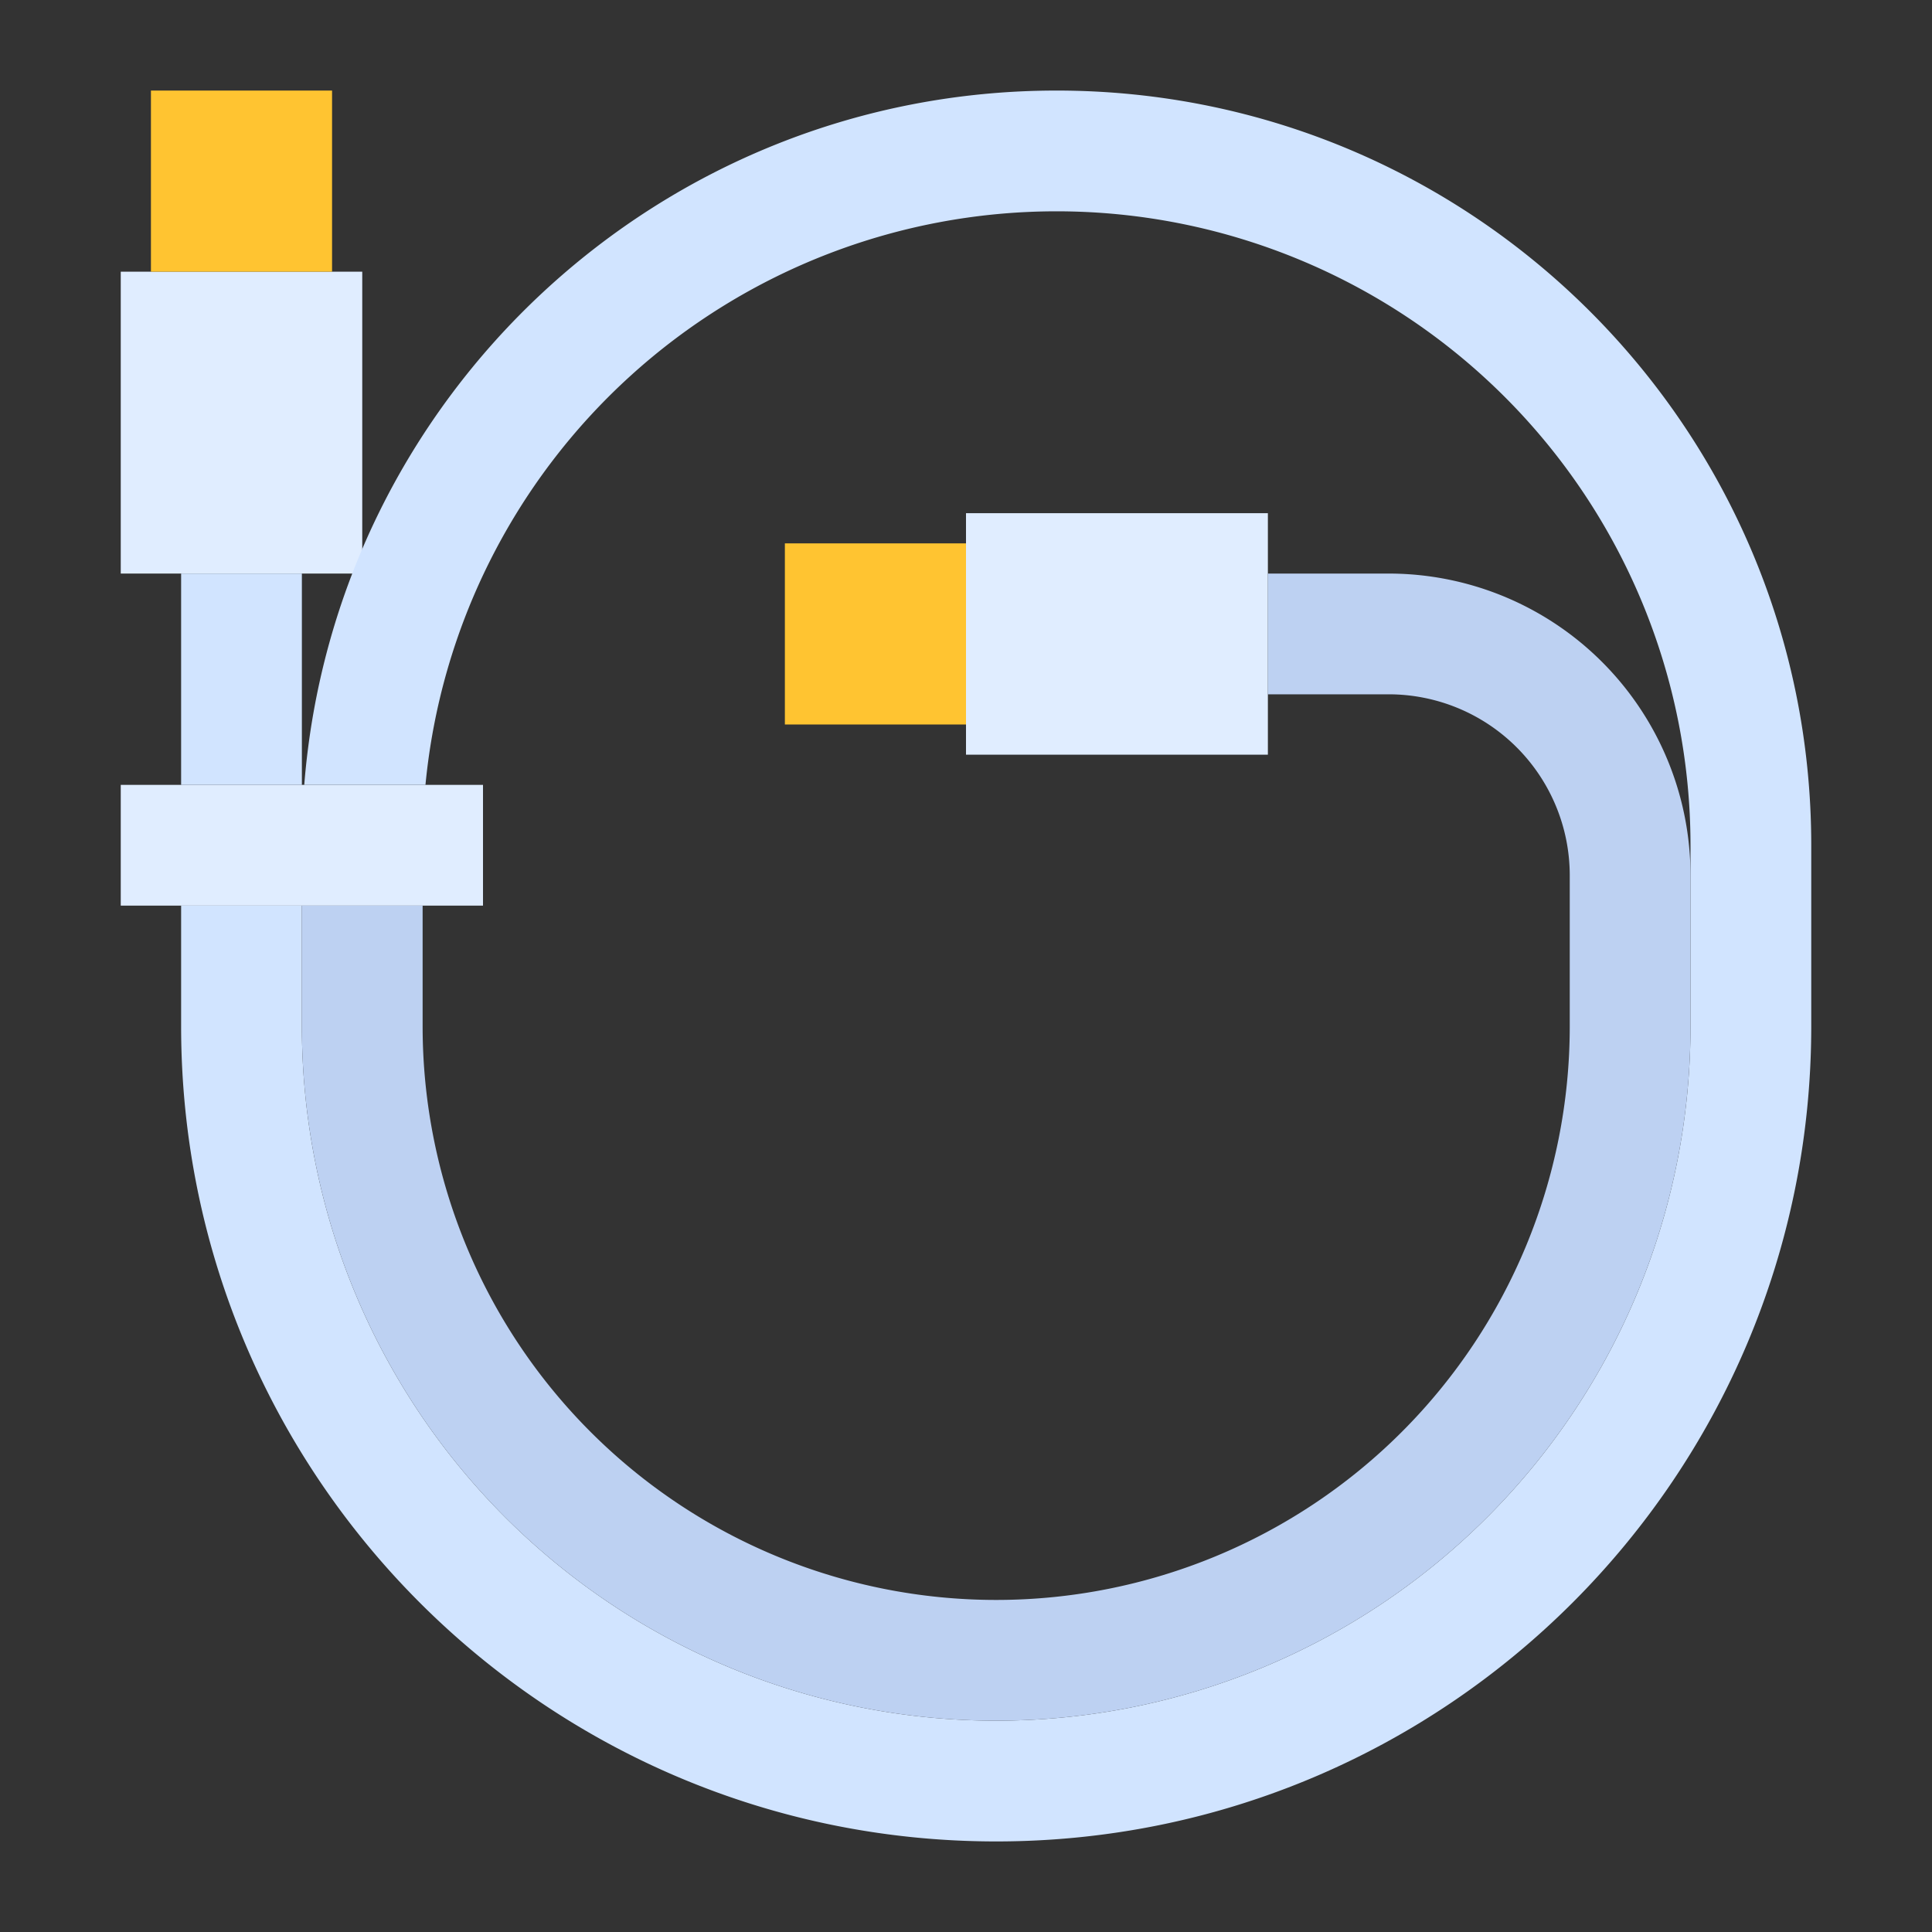 <svg height="512" viewBox="0 0 512 512" width="512" xmlns="http://www.w3.org/2000/svg"><rect x="0" y="0" width="512" height="512" fill="#333333" stroke="none"/><g id="flat"><path d="m32 208h96v32h-96z" fill="#e0edff"/><path d="m32 72h64v80h-64z" fill="#e0edff"/><path d="m40 24h48v48h-48z" fill="#ffc431"/><path d="m112.752 208a168.019 168.019 0 0 1 167.248-152h0a168 168 0 0 1 168 168v48a184 184 0 0 1 -184 184h-0a184 184 0 0 1 -184-184v-32h-32v32c0 119.293 96.706 216 216 216h0c119.293 0 216-96.706 216-216v-48c0-110.457-89.543-200-200-200h-0c-105.071 0-191.218 81.024-199.369 184z" fill="#d1e4ff"/><path d="m48 152h32v56h-32z" fill="#d1e4ff"/><path d="m264 128h64v80h-64z" fill="#e0edff" transform="matrix(0 -1 1 0 128 464)"/><path d="m208 144h48v48h-48z" fill="#ffc431" transform="matrix(0 -1 1 0 64 400)"/><path d="m80 272a184 184 0 0 0 184 184h0a184 184 0 0 0 184-184v-40a80 80 0 0 0 -80-80h-32v32h32a48 48 0 0 1 48 48v40a152 152 0 0 1 -152 152h-0a152 152 0 0 1 -152-152v-32h-32z" fill="#bdd1f2"/></g></svg>